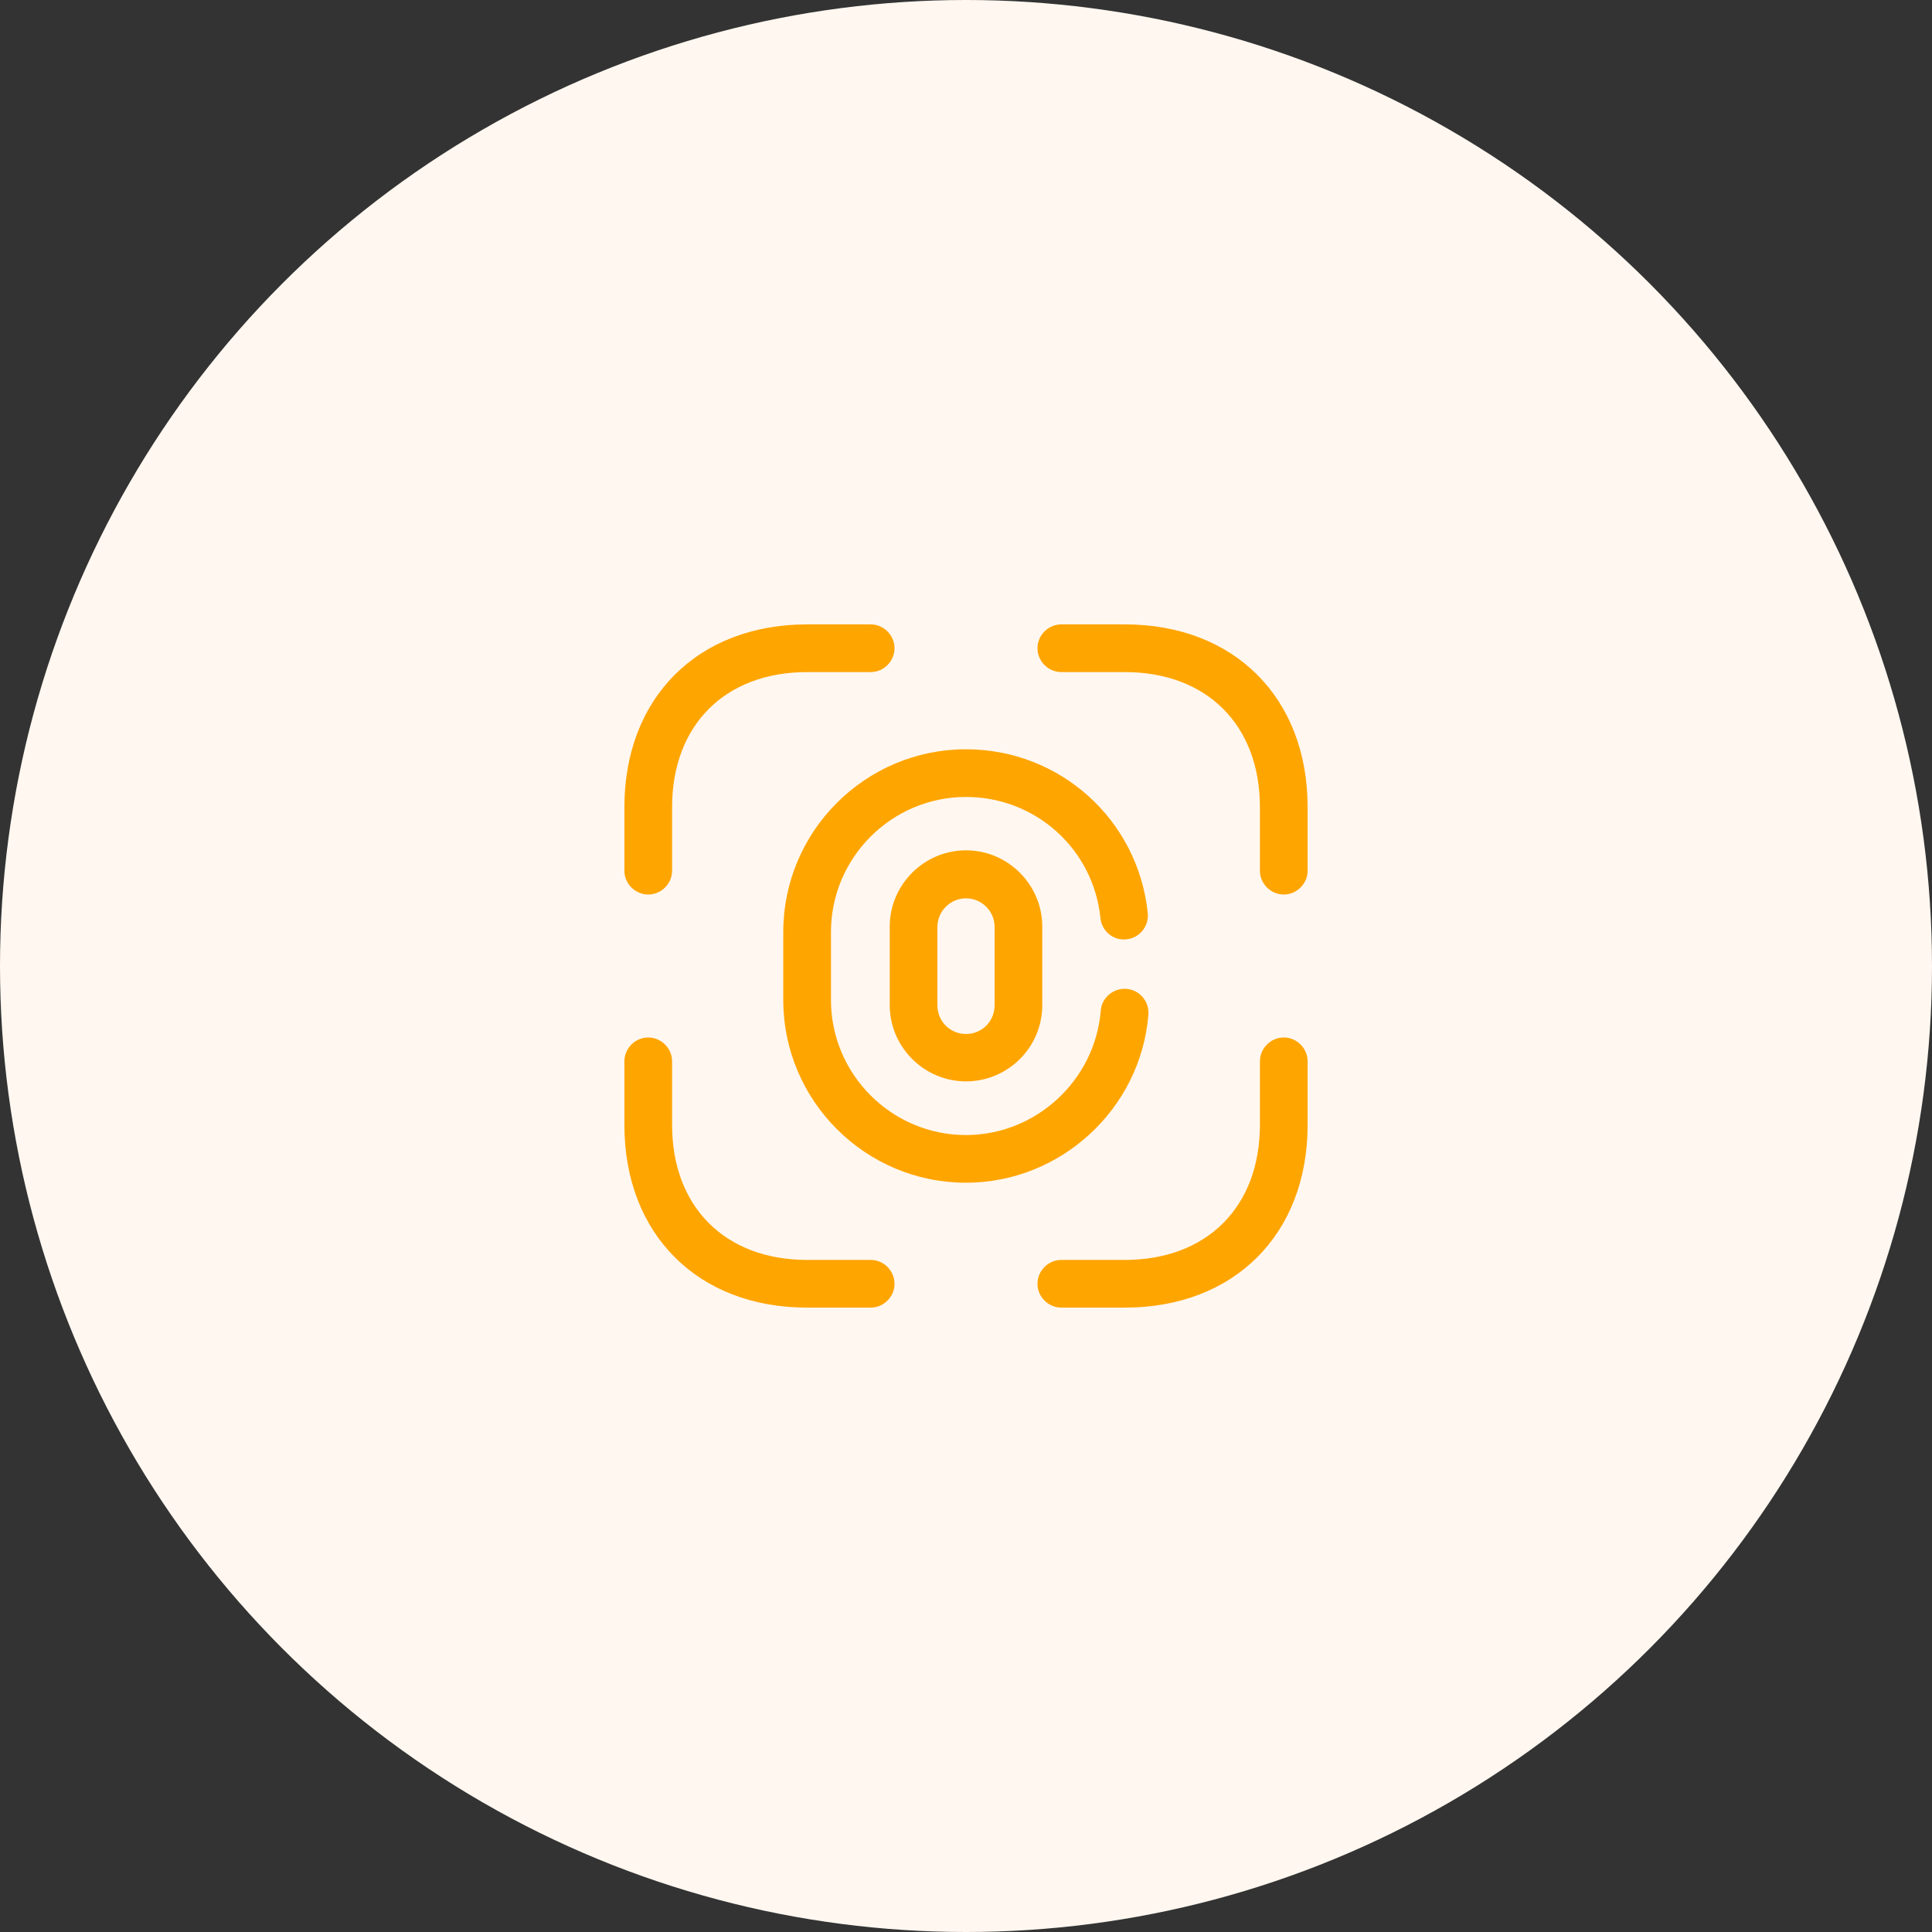 <svg width="76" height="76" viewBox="0 0 76 76" fill="none" xmlns="http://www.w3.org/2000/svg">
<rect x="0" y="0" width="76" height="76" fill="#333333" stroke="none"/>
<circle cx="38" cy="38" r="38" fill="#FFF7F0"/>
<path d="M38 42.538C36.35 42.538 35 41.188 35 39.538V36.45C35 34.8 36.35 33.45 38 33.45C39.65 33.45 41 34.8 41 36.45V39.538C41 41.2 39.65 42.538 38 42.538ZM38 35.338C37.388 35.338 36.875 35.838 36.875 36.463V39.55C36.875 40.175 37.375 40.675 38 40.675C38.625 40.675 39.125 40.175 39.125 39.55V36.463C39.125 35.838 38.612 35.338 38 35.338Z" fill="#FFA500"/>
<path d="M38 46.525C34.038 46.525 30.812 43.3 30.812 39.338V36.663C30.812 32.7 34.038 29.475 38 29.475C41.7 29.475 44.775 32.25 45.15 35.925C45.2 36.438 44.825 36.9 44.312 36.95C43.8 37.013 43.337 36.625 43.288 36.113C43.013 33.4 40.737 31.35 38 31.35C35.075 31.35 32.688 33.738 32.688 36.663V39.338C32.688 42.263 35.075 44.65 38 44.65C40.75 44.65 43.075 42.5 43.3 39.763C43.337 39.25 43.788 38.863 44.312 38.9C44.825 38.938 45.212 39.388 45.175 39.913C44.875 43.625 41.725 46.525 38 46.525Z" fill="#FFA500"/>
<path d="M50.5 35.188C49.987 35.188 49.562 34.763 49.562 34.25V31.75C49.562 28.525 47.475 26.438 44.25 26.438H41.75C41.237 26.438 40.812 26.012 40.812 25.5C40.812 24.988 41.237 24.562 41.75 24.562H44.25C48.55 24.562 51.438 27.45 51.438 31.75V34.25C51.438 34.763 51.013 35.188 50.5 35.188Z" fill="#FFA500"/>
<path d="M25.5 35.188C24.988 35.188 24.562 34.763 24.562 34.25V31.75C24.562 27.45 27.45 24.562 31.75 24.562H34.25C34.763 24.562 35.188 24.988 35.188 25.5C35.188 26.012 34.763 26.438 34.25 26.438H31.75C28.525 26.438 26.438 28.525 26.438 31.75V34.25C26.438 34.763 26.012 35.188 25.5 35.188Z" fill="#FFA500"/>
<path d="M44.25 51.438H41.75C41.237 51.438 40.812 51.013 40.812 50.5C40.812 49.987 41.237 49.562 41.75 49.562H44.25C47.475 49.562 49.562 47.475 49.562 44.25V41.75C49.562 41.237 49.987 40.812 50.5 40.812C51.013 40.812 51.438 41.237 51.438 41.75V44.25C51.438 48.55 48.55 51.438 44.25 51.438Z" fill="#FFA500"/>
<path d="M34.25 51.438H31.75C27.45 51.438 24.562 48.55 24.562 44.25V41.75C24.562 41.237 24.988 40.812 25.5 40.812C26.012 40.812 26.438 41.237 26.438 41.75V44.25C26.438 47.475 28.525 49.562 31.75 49.562H34.25C34.763 49.562 35.188 49.987 35.188 50.5C35.188 51.013 34.763 51.438 34.25 51.438Z" fill="#FFA500"/>
</svg>
